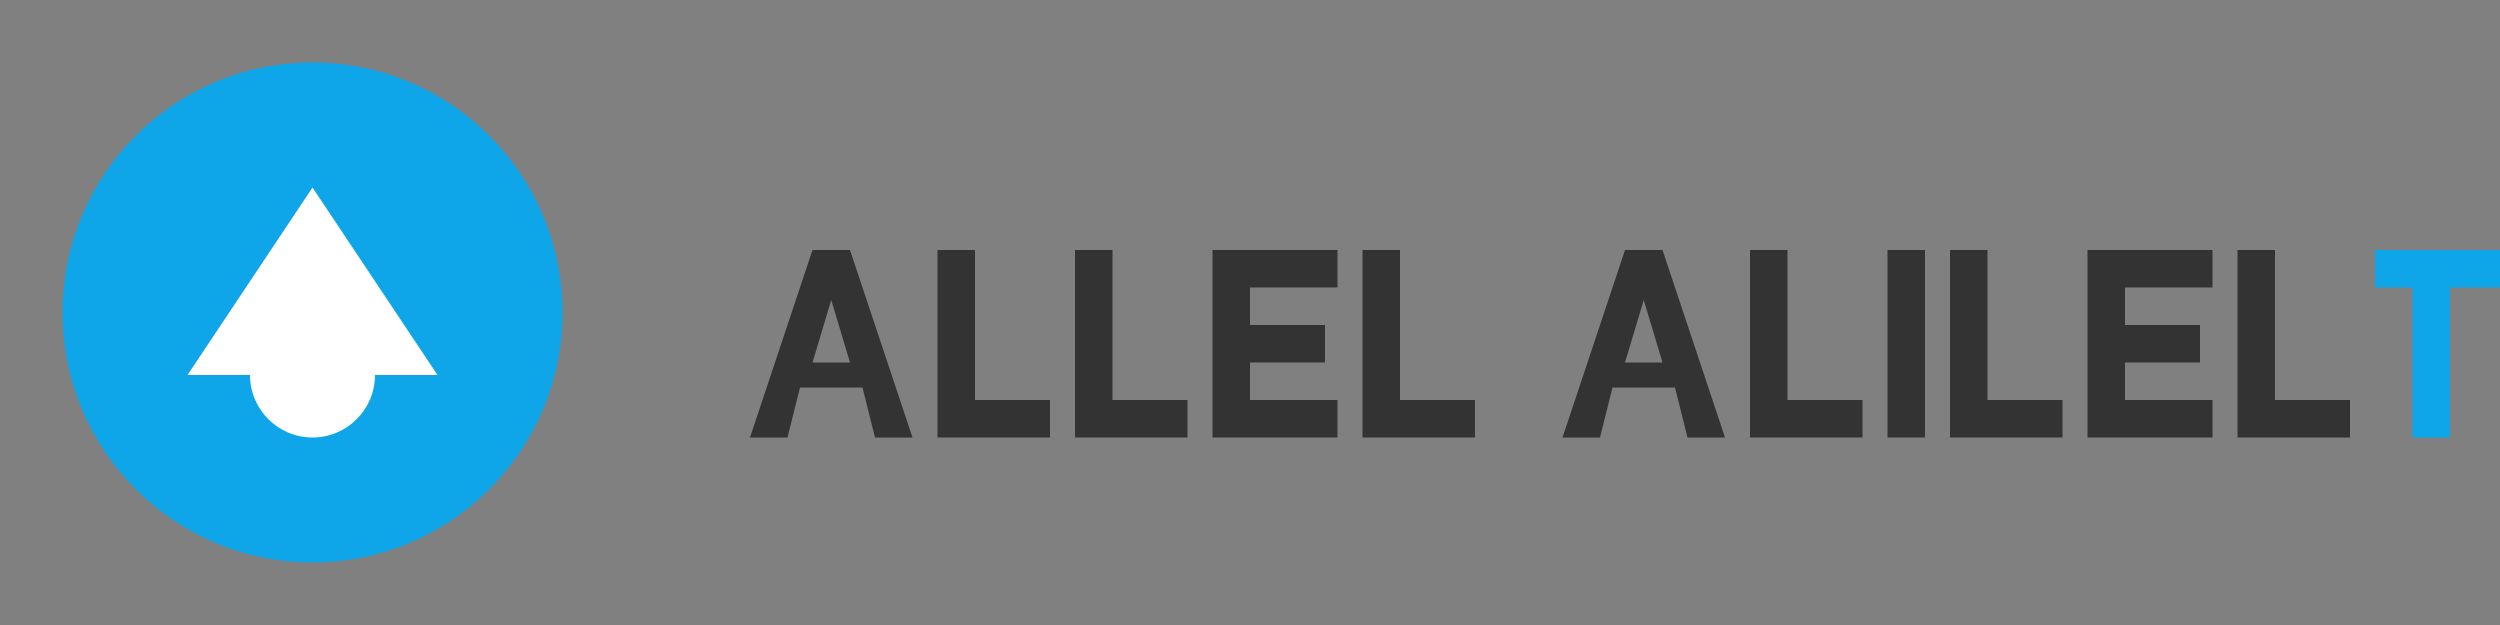 <svg width="200" height="50" viewBox="0 0 200 50" fill="none" xmlns="http://www.w3.org/2000/svg">
  <rect x="0" y="0" width="200" height="50" fill="#808080" stroke="none"/>
  <!-- Aether Symbol -->
  <path d="M25 5C13.954 5 5 13.954 5 25C5 36.046 13.954 45 25 45C36.046 45 45 36.046 45 25C45 13.954 36.046 5 25 5Z" fill="#0EA5E9"/>
  <path d="M25 15L35 30H15L25 15Z" fill="white"/>
  <path d="M25 35C27.761 35 30 32.761 30 30C30 27.239 27.761 25 25 25C22.239 25 20 27.239 20 30C20 32.761 22.239 35 25 35Z" fill="white"/>
  
  <!-- Text: Aether Zenith -->
  <path d="M60 35L65 20H68L73 35H70L69 31H64L63 35H60ZM65 29H68L66.5 24L65 29Z" fill="#333333"/>
  <path d="M75 35V20H78V32H84V35H75Z" fill="#333333"/>
  <path d="M86 35V20H89V32H95V35H86Z" fill="#333333"/>
  <path d="M97 35V20H107V23H100V26H106V29H100V32H107V35H97Z" fill="#333333"/>
  <path d="M109 35V20H112V32H118V35H109Z" fill="#333333"/>
  
  <path d="M125 35L130 20H133L138 35H135L134 31H129L128 35H125ZM130 29H133L131.5 24L130 29Z" fill="#333333"/>
  <path d="M140 35V20H143V32H149V35H140Z" fill="#333333"/>
  <path d="M151 35V20H154V35H151Z" fill="#333333"/>
  <path d="M156 35V20H159V32H165V35H156Z" fill="#333333"/>
  <path d="M167 35V20H177V23H170V26H176V29H170V32H177V35H167Z" fill="#333333"/>
  <path d="M179 35V20H182V32H188V35H179Z" fill="#333333"/>
  
  <!-- Tech -->
  <path d="M190 35V20H200V23H196V35H193V23H190V20H193V23H190Z" fill="#0EA5E9"/>
</svg> 